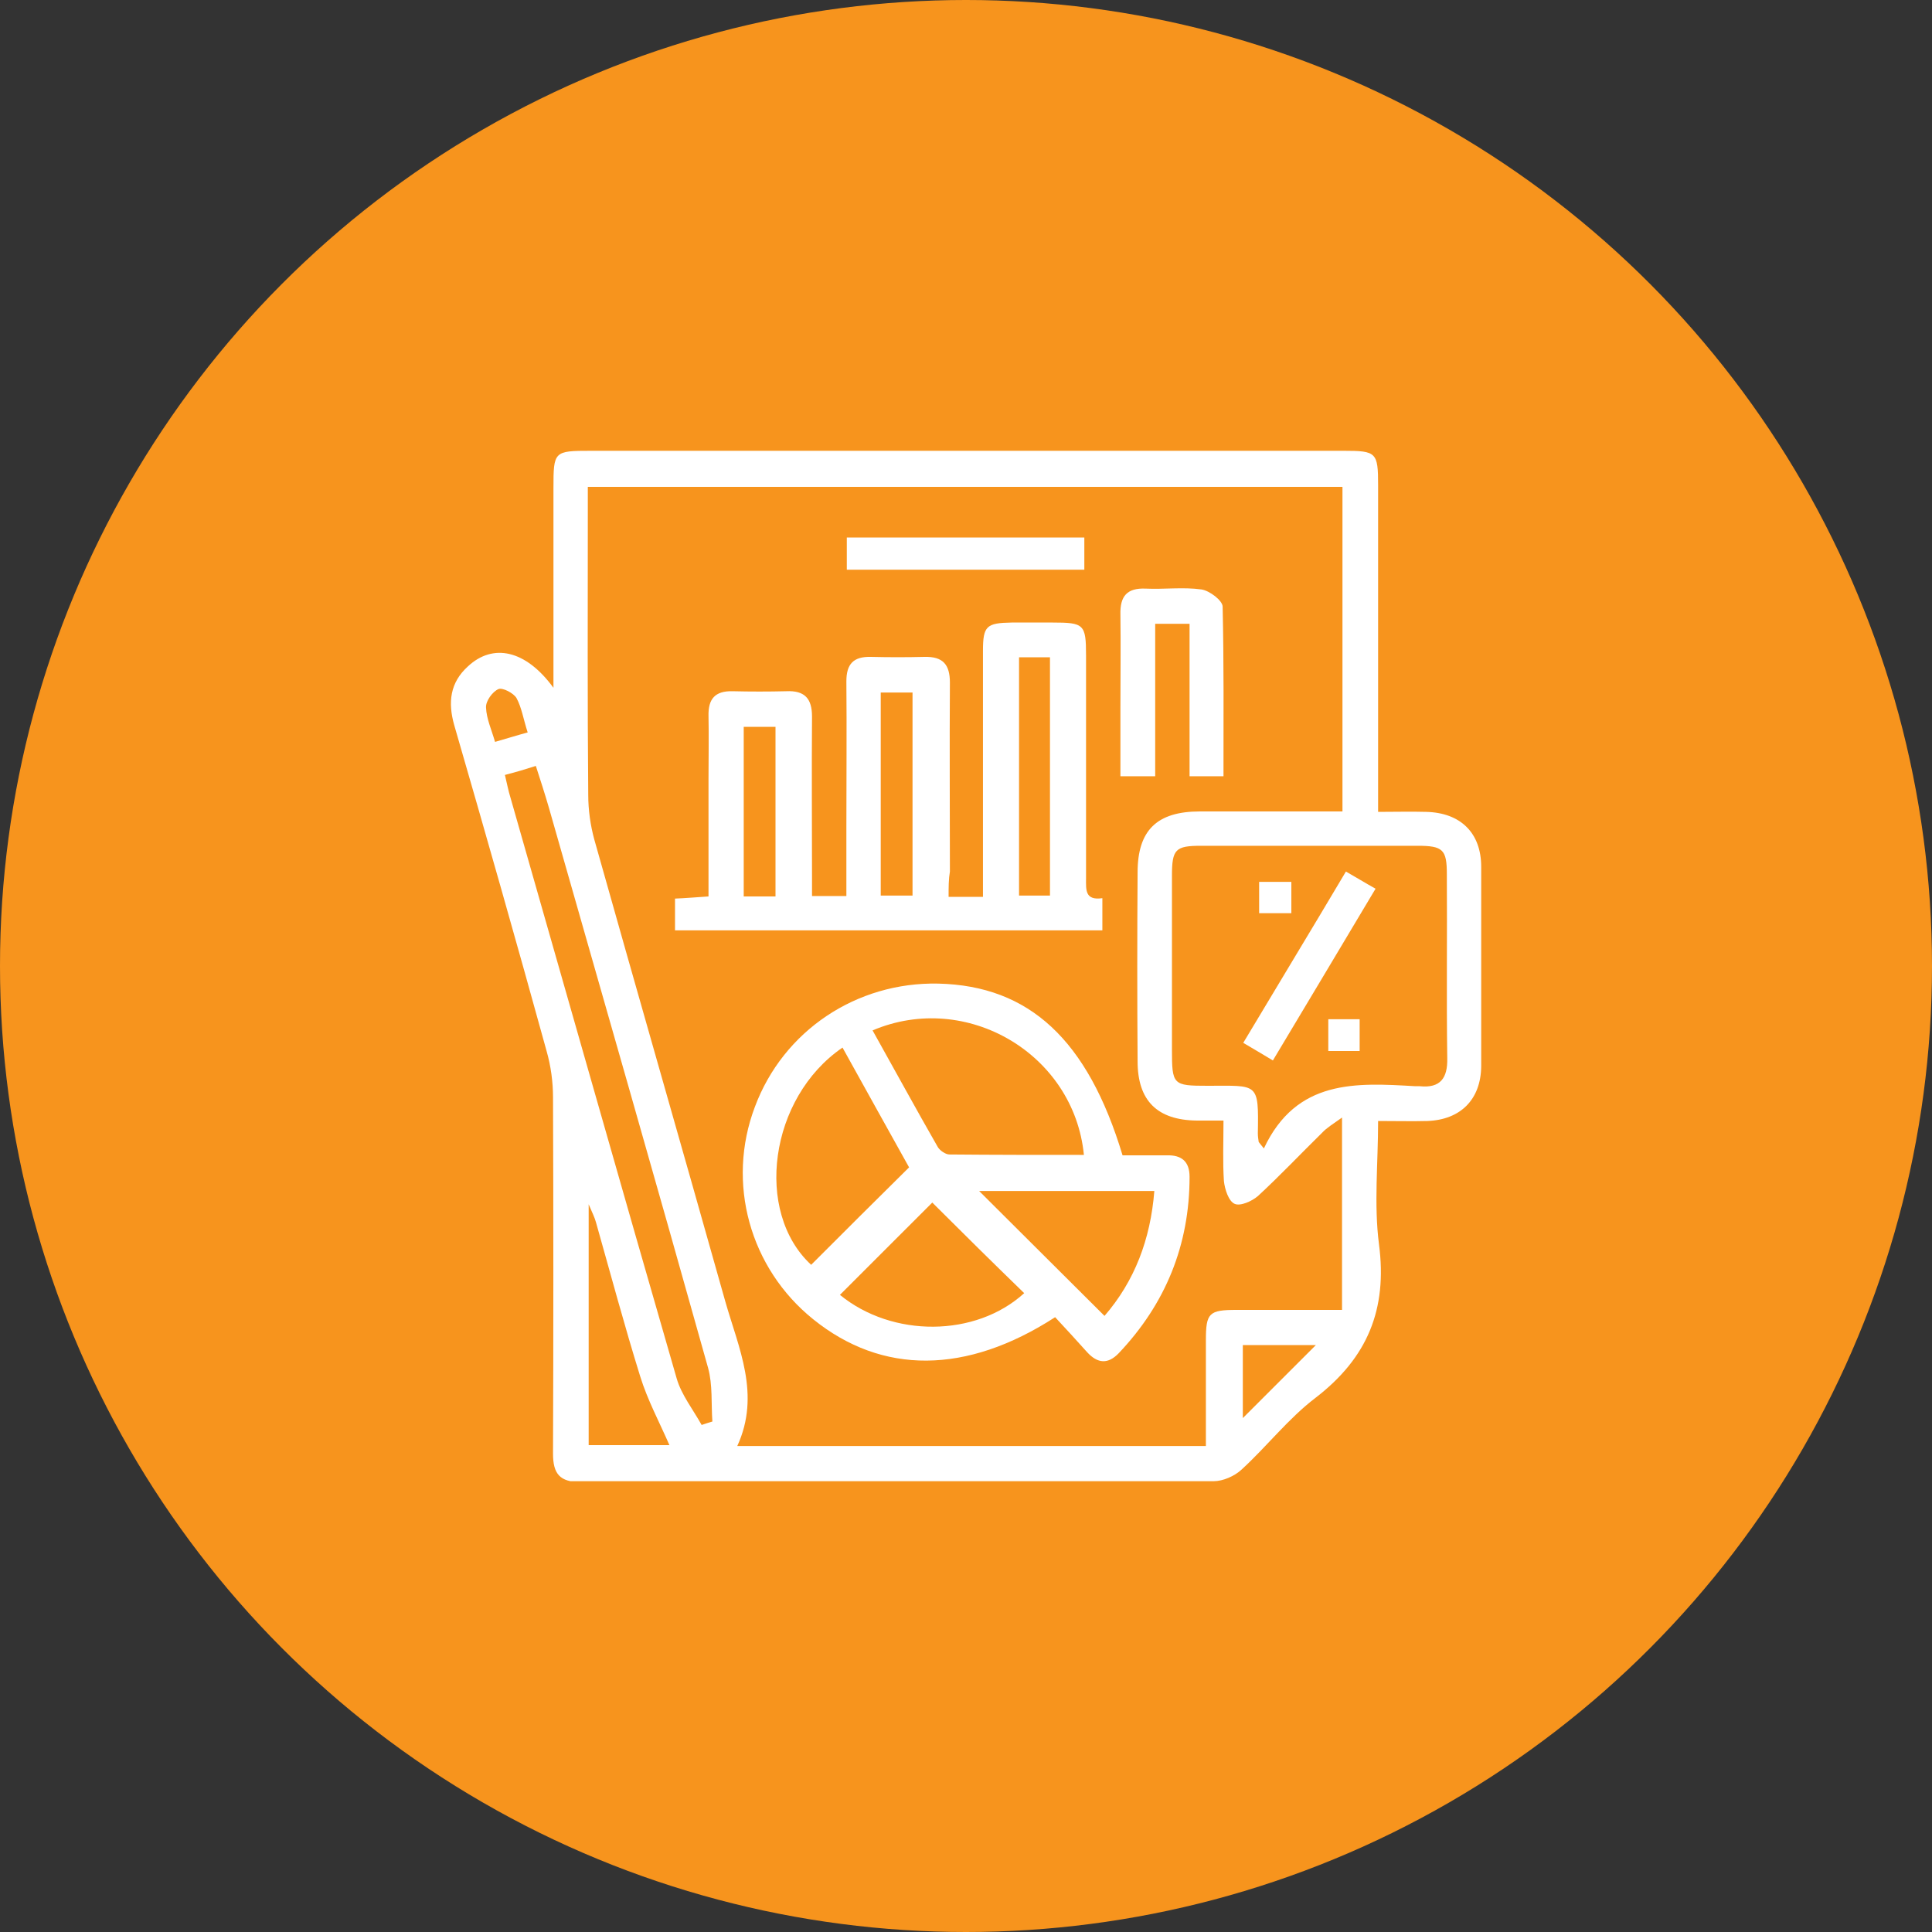 <svg width="120" height="120" viewBox="0 0 120 120" fill="none" xmlns="http://www.w3.org/2000/svg">
<rect x="0" y="0" width="120" height="120" fill="#333333" stroke="none"/>
<circle cx="60" cy="60" r="60" fill="#F7941D"/>
<g clip-path="url(#clip0)">
<path d="M34.376 42.72C34.376 38.373 34.376 34.347 34.376 30.32C34.376 28.027 34.403 28 36.697 28C52.303 28 67.883 28 83.49 28C85.491 28 85.597 28.107 85.597 30.133C85.597 36.267 85.597 42.4 85.597 48.533C85.597 49.093 85.597 49.68 85.597 50.427C86.638 50.427 87.625 50.4 88.585 50.427C90.719 50.48 92 51.733 92 53.84C92.027 57.973 92.027 62.107 92 66.24C91.973 68.293 90.719 69.547 88.665 69.627C87.705 69.653 86.718 69.627 85.597 69.627C85.597 72.267 85.331 74.8 85.651 77.28C86.184 81.333 84.93 84.347 81.702 86.827C80.022 88.107 78.688 89.84 77.114 91.28C76.687 91.68 75.967 92 75.38 92C62.281 92.027 49.155 92.027 36.057 92.053C34.776 92.053 34.349 91.547 34.349 90.293C34.376 82.907 34.376 75.547 34.349 68.16C34.349 67.2 34.216 66.213 33.949 65.28C32.082 58.507 30.161 51.76 28.213 45.04C27.813 43.627 27.947 42.4 29.067 41.387C30.614 39.947 32.642 40.347 34.376 42.72ZM75.993 69.6C75.326 69.6 74.846 69.6 74.339 69.6C71.885 69.573 70.658 68.373 70.658 65.92C70.631 62 70.631 58.107 70.658 54.187C70.658 51.573 71.858 50.4 74.526 50.4C77.06 50.4 79.595 50.4 82.129 50.4C82.556 50.4 82.983 50.4 83.383 50.4C83.383 43.547 83.383 36.907 83.383 30.24C67.723 30.24 52.17 30.24 36.51 30.24C36.51 30.907 36.51 31.493 36.51 32.053C36.51 37.84 36.483 43.6 36.537 49.387C36.537 50.293 36.67 51.253 36.91 52.133C39.605 61.707 42.353 71.253 45.047 80.827C45.874 83.733 47.261 86.613 45.794 89.813C55.611 89.813 65.189 89.813 74.9 89.813C74.9 87.573 74.9 85.413 74.9 83.253C74.9 81.547 75.086 81.36 76.82 81.36C78.981 81.36 81.142 81.36 83.356 81.36C83.356 77.387 83.356 73.547 83.356 69.413C82.796 69.813 82.396 70.053 82.103 70.373C80.769 71.68 79.488 73.04 78.127 74.293C77.754 74.613 77.034 74.933 76.687 74.773C76.313 74.613 76.073 73.867 76.02 73.36C75.94 72.16 75.993 70.96 75.993 69.6ZM78.181 70.933C78.288 71.067 78.394 71.2 78.501 71.333C80.528 67.013 84.237 67.253 87.918 67.467C87.998 67.467 88.105 67.467 88.185 67.467C89.466 67.6 89.919 66.96 89.892 65.733C89.839 61.92 89.892 58.107 89.866 54.293C89.866 52.773 89.626 52.533 88.052 52.533C83.57 52.533 79.088 52.533 74.606 52.533C73.005 52.533 72.792 52.747 72.792 54.4C72.792 58 72.792 61.6 72.792 65.173C72.792 67.387 72.845 67.44 75.006 67.44C78.154 67.44 78.181 67.2 78.127 70.4C78.127 70.587 78.154 70.747 78.181 70.933ZM31.361 48.133C31.495 48.693 31.575 49.12 31.708 49.547C35.15 61.573 38.564 73.627 42.032 85.627C42.326 86.64 43.046 87.547 43.58 88.507C43.793 88.427 44.007 88.373 44.247 88.293C44.167 87.173 44.273 86.027 43.98 84.96C40.725 73.333 37.391 61.733 34.083 50.133C33.842 49.307 33.576 48.48 33.282 47.573C32.615 47.787 32.082 47.947 31.361 48.133ZM36.563 89.76C38.458 89.76 40.165 89.76 41.579 89.76C40.965 88.347 40.218 86.96 39.765 85.493C38.778 82.32 37.924 79.12 37.017 75.92C36.937 75.627 36.804 75.36 36.563 74.8C36.563 79.973 36.563 84.827 36.563 89.76ZM81.729 83.547C80.102 83.547 78.634 83.547 77.194 83.547C77.194 85.093 77.194 86.56 77.194 88.08C78.714 86.56 80.155 85.12 81.729 83.547ZM32.775 45.493C32.508 44.667 32.402 43.947 32.082 43.36C31.895 43.04 31.201 42.693 30.961 42.8C30.588 42.96 30.161 43.547 30.188 43.947C30.214 44.64 30.534 45.333 30.748 46.08C31.495 45.867 32.082 45.68 32.775 45.493Z" fill="white"/>
<path d="M58.919 55.707C59.693 55.707 60.253 55.707 61.054 55.707C61.054 55.227 61.054 54.747 61.054 54.293C61.054 49.68 61.054 45.04 61.054 40.427C61.054 38.88 61.267 38.693 62.841 38.667C63.695 38.667 64.522 38.667 65.376 38.667C67.323 38.667 67.456 38.773 67.456 40.693C67.456 45.307 67.456 49.947 67.456 54.56C67.456 55.253 67.376 55.947 68.47 55.787C68.47 56.48 68.47 57.093 68.47 57.787C59.613 57.787 50.809 57.787 41.926 57.787C41.926 57.12 41.926 56.533 41.926 55.813C42.566 55.787 43.206 55.733 44.007 55.68C44.007 53.2 44.007 50.773 44.007 48.347C44.007 47.067 44.033 45.76 44.007 44.48C43.98 43.413 44.407 42.907 45.501 42.933C46.621 42.96 47.715 42.96 48.835 42.933C49.983 42.88 50.436 43.387 50.436 44.507C50.409 47.893 50.436 51.253 50.436 54.64C50.436 54.933 50.436 55.253 50.436 55.653C51.156 55.653 51.797 55.653 52.57 55.653C52.57 54.213 52.57 52.8 52.57 51.387C52.57 48.373 52.597 45.333 52.57 42.32C52.57 41.253 52.997 40.773 54.091 40.8C55.211 40.827 56.305 40.827 57.426 40.8C58.573 40.773 59 41.28 59 42.4C58.973 46.32 59 50.213 59 54.133C58.919 54.613 58.919 55.093 58.919 55.707ZM63.295 40.827C63.295 45.867 63.295 50.773 63.295 55.627C64.015 55.627 64.602 55.627 65.216 55.627C65.216 50.64 65.216 45.733 65.216 40.827C64.549 40.827 63.962 40.827 63.295 40.827ZM54.704 55.627C55.451 55.627 56.092 55.627 56.679 55.627C56.679 51.333 56.679 47.173 56.679 43.013C55.958 43.013 55.371 43.013 54.704 43.013C54.704 47.253 54.704 51.387 54.704 55.627ZM48.168 55.68C48.168 52.08 48.168 48.613 48.168 45.147C47.475 45.147 46.861 45.147 46.194 45.147C46.194 48.693 46.194 52.16 46.194 55.68C46.861 55.68 47.448 55.68 48.168 55.68Z" fill="white"/>
<path d="M65.536 81.813C60.013 85.387 54.785 85.387 50.516 81.947C46.568 78.773 45.1 73.467 46.888 68.747C48.649 64.027 53.184 60.987 58.279 61.093C63.935 61.227 67.563 64.587 69.724 71.76C70.631 71.76 71.538 71.76 72.472 71.76C73.379 71.733 73.886 72.133 73.886 73.093C73.886 77.333 72.392 80.987 69.484 84.053C68.817 84.747 68.177 84.693 67.536 84C66.87 83.253 66.203 82.533 65.536 81.813ZM54.197 64C55.585 66.48 56.892 68.88 58.253 71.253C58.386 71.467 58.733 71.707 58.973 71.707C61.747 71.733 64.522 71.733 67.323 71.733C66.709 65.467 60.04 61.52 54.197 64ZM52.33 65.067C47.768 68.187 46.834 75.28 50.383 78.56C52.383 76.56 54.384 74.56 56.465 72.507C55.131 70.107 53.744 67.627 52.33 65.067ZM57.906 74.693C56.012 76.587 54.091 78.507 52.17 80.427C55.425 83.093 60.6 83.067 63.615 80.32C61.667 78.427 59.72 76.507 57.906 74.693ZM71.698 73.973C67.963 73.973 64.362 73.973 60.814 73.973C63.401 76.56 65.989 79.12 68.603 81.733C70.471 79.573 71.458 76.987 71.698 73.973Z" fill="white"/>
<path d="M75.993 48.213C75.246 48.213 74.659 48.213 73.886 48.213C73.886 45.067 73.886 41.947 73.886 38.747C73.112 38.747 72.525 38.747 71.751 38.747C71.751 41.867 71.751 45.013 71.751 48.213C71.004 48.213 70.391 48.213 69.591 48.213C69.591 46.773 69.591 45.333 69.591 43.893C69.591 41.973 69.617 40.08 69.591 38.16C69.564 37.04 69.991 36.507 71.165 36.56C72.312 36.613 73.486 36.453 74.633 36.613C75.139 36.693 75.94 37.307 75.94 37.68C76.02 41.147 75.993 44.64 75.993 48.213Z" fill="white"/>
<path d="M52.597 33.387C57.505 33.387 62.361 33.387 67.35 33.387C67.35 34.027 67.35 34.64 67.35 35.387C62.468 35.387 57.585 35.387 52.597 35.387C52.597 34.747 52.597 34.16 52.597 33.387Z" fill="white"/>
<path d="M79.061 65.867C78.394 65.467 77.861 65.147 77.221 64.773C79.355 61.2 81.463 57.733 83.597 54.133C84.21 54.48 84.77 54.827 85.438 55.2C83.303 58.773 81.222 62.267 79.061 65.867Z" fill="white"/>
<path d="M80.208 54.773C80.208 55.44 80.208 56.027 80.208 56.72C79.541 56.72 78.901 56.72 78.207 56.72C78.207 56.08 78.207 55.493 78.207 54.773C78.794 54.773 79.435 54.773 80.208 54.773Z" fill="white"/>
<path d="M84.45 65.28C83.784 65.28 83.197 65.28 82.503 65.28C82.503 64.64 82.503 64.027 82.503 63.307C83.117 63.307 83.757 63.307 84.45 63.307C84.45 63.92 84.45 64.507 84.45 65.28Z" fill="white"/>
</g>
<defs>
<clipPath id="clip0">
<rect width="64" height="64" fill="white" transform="translate(28 28)"/>
</clipPath>
</defs>
</svg>
